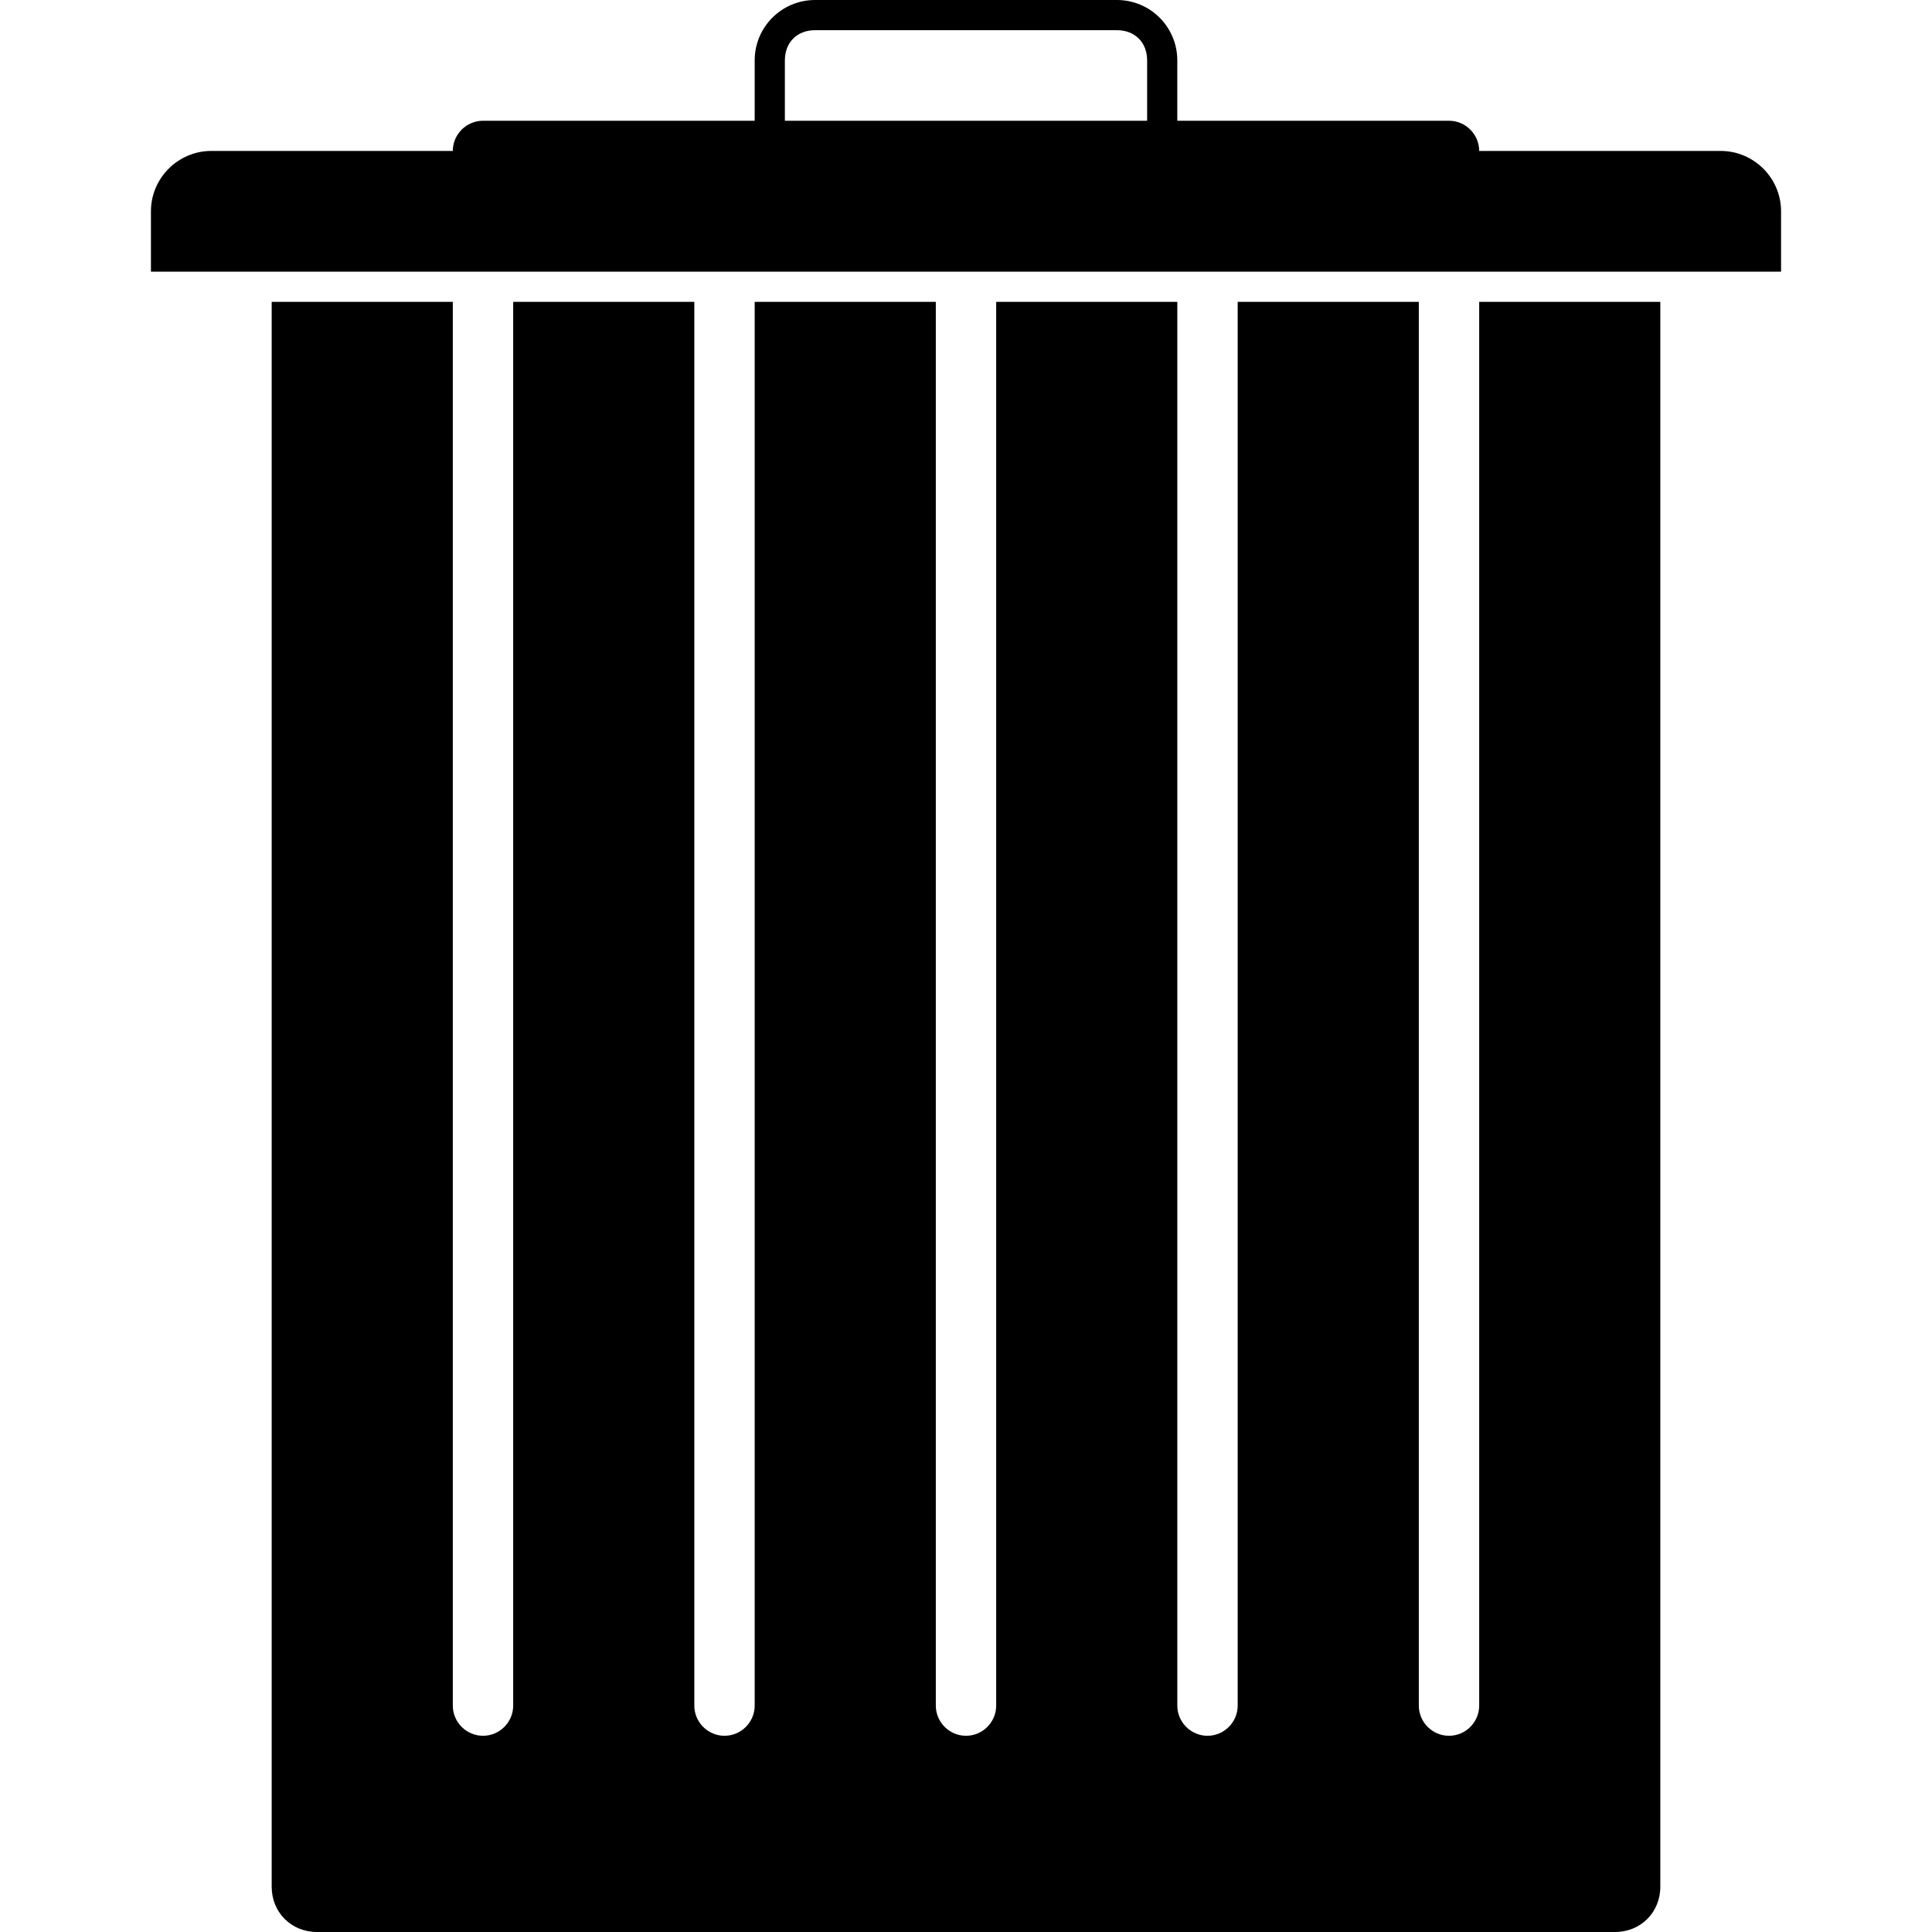 <svg xmlns="http://www.w3.org/2000/svg" version="1.1" width="128" height="128" data-icon="trash" data-container-transform="translate(10)" viewBox="0 0 128 128">
  <g transform="translate(10)">
    <path d="M44 0c-2.21 0-4 1.79-4 4v4h-18c-1.1 0-2 .9-2 2h-16c-2.2 0-4 1.8-4 4v4h108v-4c0-2.2-1.8-4-4-4h-16.001c0-1.1-.9-2-2-2h-18v-4c0-2.21-1.79-4-4-4h-20zm0 2h20c1.19 0 2 .81 2 2v4h-24v-4c0-1.19.81-2 2-2zm-36 18v105c0 1.7 1.3 3 3 3h86c1.7 0 3-1.3 3-3v-105h-12v93c0 1.1-.9 2-2 2s-2-.9-2-2v-93h-12v93c0 1.1-.9 2-2 2s-2-.9-2-2v-93h-12v93c0 1.1-.9 2-2 2s-2-.9-2-2v-93h-12v93c0 1.1-.9 2-2 2s-2-.9-2-2v-93h-12v93c0 1.1-.9 2-2 2s-2-.9-2-2v-93h-12z"
    />
  </g>
</svg>